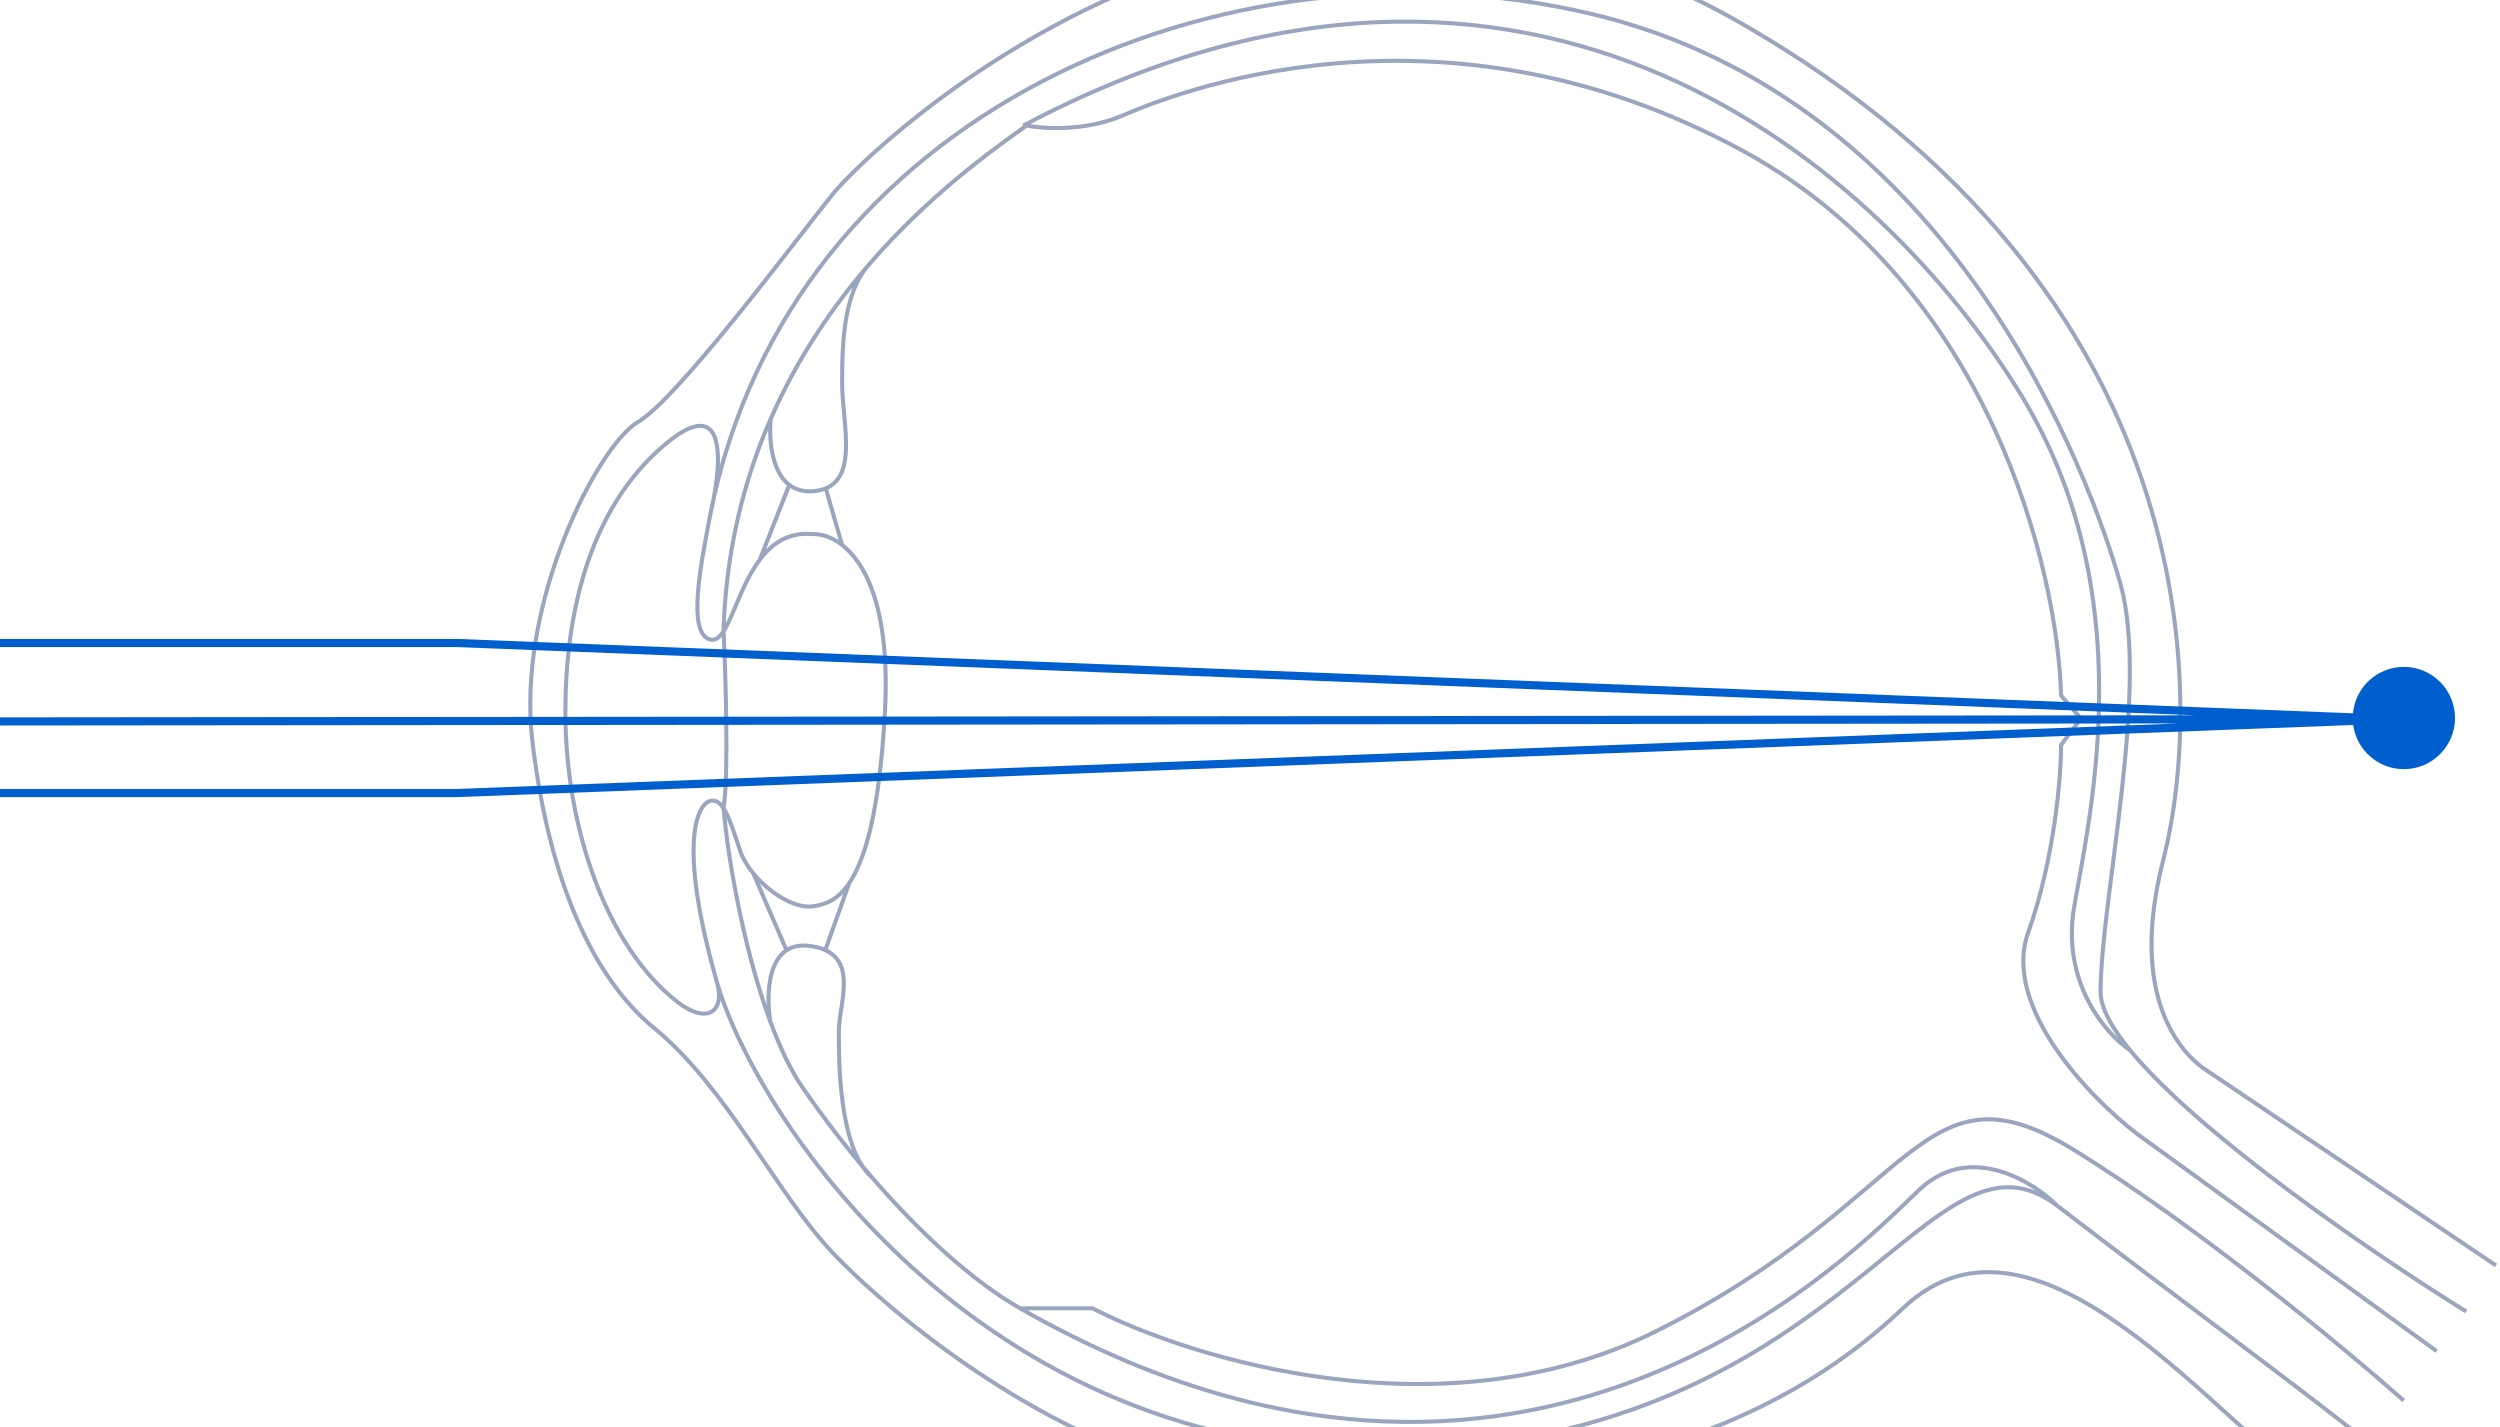 <svg width="613" height="350" viewBox="0 0 613 350" fill="none" xmlns="http://www.w3.org/2000/svg">
<path d="M612.003 310.289L540.108 261.82C535.8 258.589 521.529 245.664 530.415 210.928C540.656 170.893 540.916 71.178 427.016 5.745C313.115 -59.687 213.755 35.634 204.061 47.752C194.367 59.869 166.094 97.835 156.4 103.49C146.707 109.145 126.511 147.919 130.55 181.847C134.59 215.775 145.317 239.754 160.439 252.127C178.211 266.667 190.328 292.517 204.061 307.057C217.419 321.201 269.493 367.643 328.463 366.027C387.433 364.412 433.478 352.295 466.598 320.79C499.718 289.286 544.955 350.679 569.189 366.027" stroke="#9AA6BE"/>
<path d="M604.731 321.599C581.21 306.977 539.179 278.048 522.337 257.567M174.17 126.109C193.558 27.557 300.19 -17.68 389.855 3.323C478.856 24.171 512.641 117.224 519.912 143.073C527.182 168.923 515.065 220.623 515.065 243.241C515.065 247.096 517.778 252.022 522.337 257.567M174.17 126.109C172.016 137.688 168.255 155.328 174.17 156.806C178.487 157.885 180.281 145.274 186.29 137.258M174.17 126.109C176.864 114.8 179.019 95.413 162.863 109.145C144.143 125.057 138.629 151.151 138.629 174.578C138.629 202.851 148.69 232.128 166.094 245.665C173.365 251.319 177.865 248.088 175.788 240.818M175.788 240.818C166.094 206.89 170.941 197.196 174.17 196.389C177.399 195.581 179.019 201.235 181.442 208.506C182.088 210.441 183.248 212.377 184.711 214.16M175.788 240.818C185.481 274.746 242.836 361.181 348.659 355.526C454.481 349.872 473.061 271.515 504.565 295.749M504.565 295.749C530.709 315.859 568.113 343.409 582.923 355.526M504.565 295.749C498.372 289.556 482.916 280.077 470.637 291.71C455.289 306.25 374.508 391.878 250.106 320.791M522.337 257.567C516.413 253.599 505.373 240.979 508.604 222.238C512.643 198.812 525.148 145.393 495.679 97.028C462.211 42.097 376.124 -35.452 250.914 30.788M184.711 214.16C188.741 219.075 195.065 222.831 199.213 222.238C201.74 221.877 205.073 221.194 208.204 216.584M184.711 214.16L192.752 232.74M208.204 216.584C212.08 210.877 215.645 199.154 216.986 174.578C218.336 149.832 212.454 138.268 206.485 133.617M208.204 216.584L202.446 232.74M186.29 137.258C189.278 133.27 193.31 130.42 199.213 130.956C201.258 130.874 203.88 131.588 206.485 133.617M186.29 137.258L193.56 118.839M206.485 133.617L202.446 119.647" stroke="#9AA6BE"/>
<path d="M597.464 331.293L523.954 277.978C512.375 269.092 490.834 246.796 497.296 228.702C503.759 210.607 505.375 190.465 505.376 182.657L510.223 176.194L505.376 170.54C504.568 139.843 487.927 70.21 427.826 37.251C352.7 -3.947 286.46 23.519 275.151 28.366C266.103 32.243 255.764 31.597 251.724 30.789C243.038 36.942 227.701 47.961 213.2 64.717M589.388 343.41C575.116 330.755 538.981 300.758 508.607 282.017C470.64 258.59 470.64 294.134 406.016 326.446C354.316 352.296 292.384 333.447 267.881 320.792H250.109C238.715 314.281 225.864 302.669 213.758 288.647M188.986 102.684C182.503 117.498 178.071 134.665 177.406 154.383C177.945 165.962 178.699 190.896 177.406 198.005C178.4 210.124 182.368 232.875 188.891 250.512M188.986 102.684C188.358 108.877 189.523 121.102 199.217 120.456C211.334 119.648 206.487 104.299 206.487 93.798C206.487 83.296 206.989 71.516 213.2 64.717M188.986 102.684C195.55 87.687 204.215 75.1 213.2 64.717M188.891 250.512C191.209 256.779 193.849 262.399 196.794 266.669C202.099 274.361 207.839 281.792 213.758 288.647M188.891 250.512C187.756 243.781 188.069 230.64 198.409 231.933C211.334 233.548 205.679 245.666 205.679 252.936C205.679 260.206 205.679 281.544 213.758 288.647" stroke="#9AA6BE"/>
<path fill-rule="evenodd" clip-rule="evenodd" d="M112.034 156.664H0.001V158.664H112.014H112.034L538.344 175.387L0 175.894L0.002 177.894L534.224 177.391L112.034 193.451H112.015H0.001V195.451H112.034H112.053L112.072 195.45L577.004 177.765C577.836 183.884 583.082 188.599 589.43 188.599C596.356 188.599 601.971 182.984 601.971 176.058C601.971 169.132 596.356 163.517 589.43 163.517C582.894 163.517 577.525 168.517 576.941 174.901L112.073 156.665L112.054 156.664H112.034Z" fill="#005FCD"/>
</svg>
